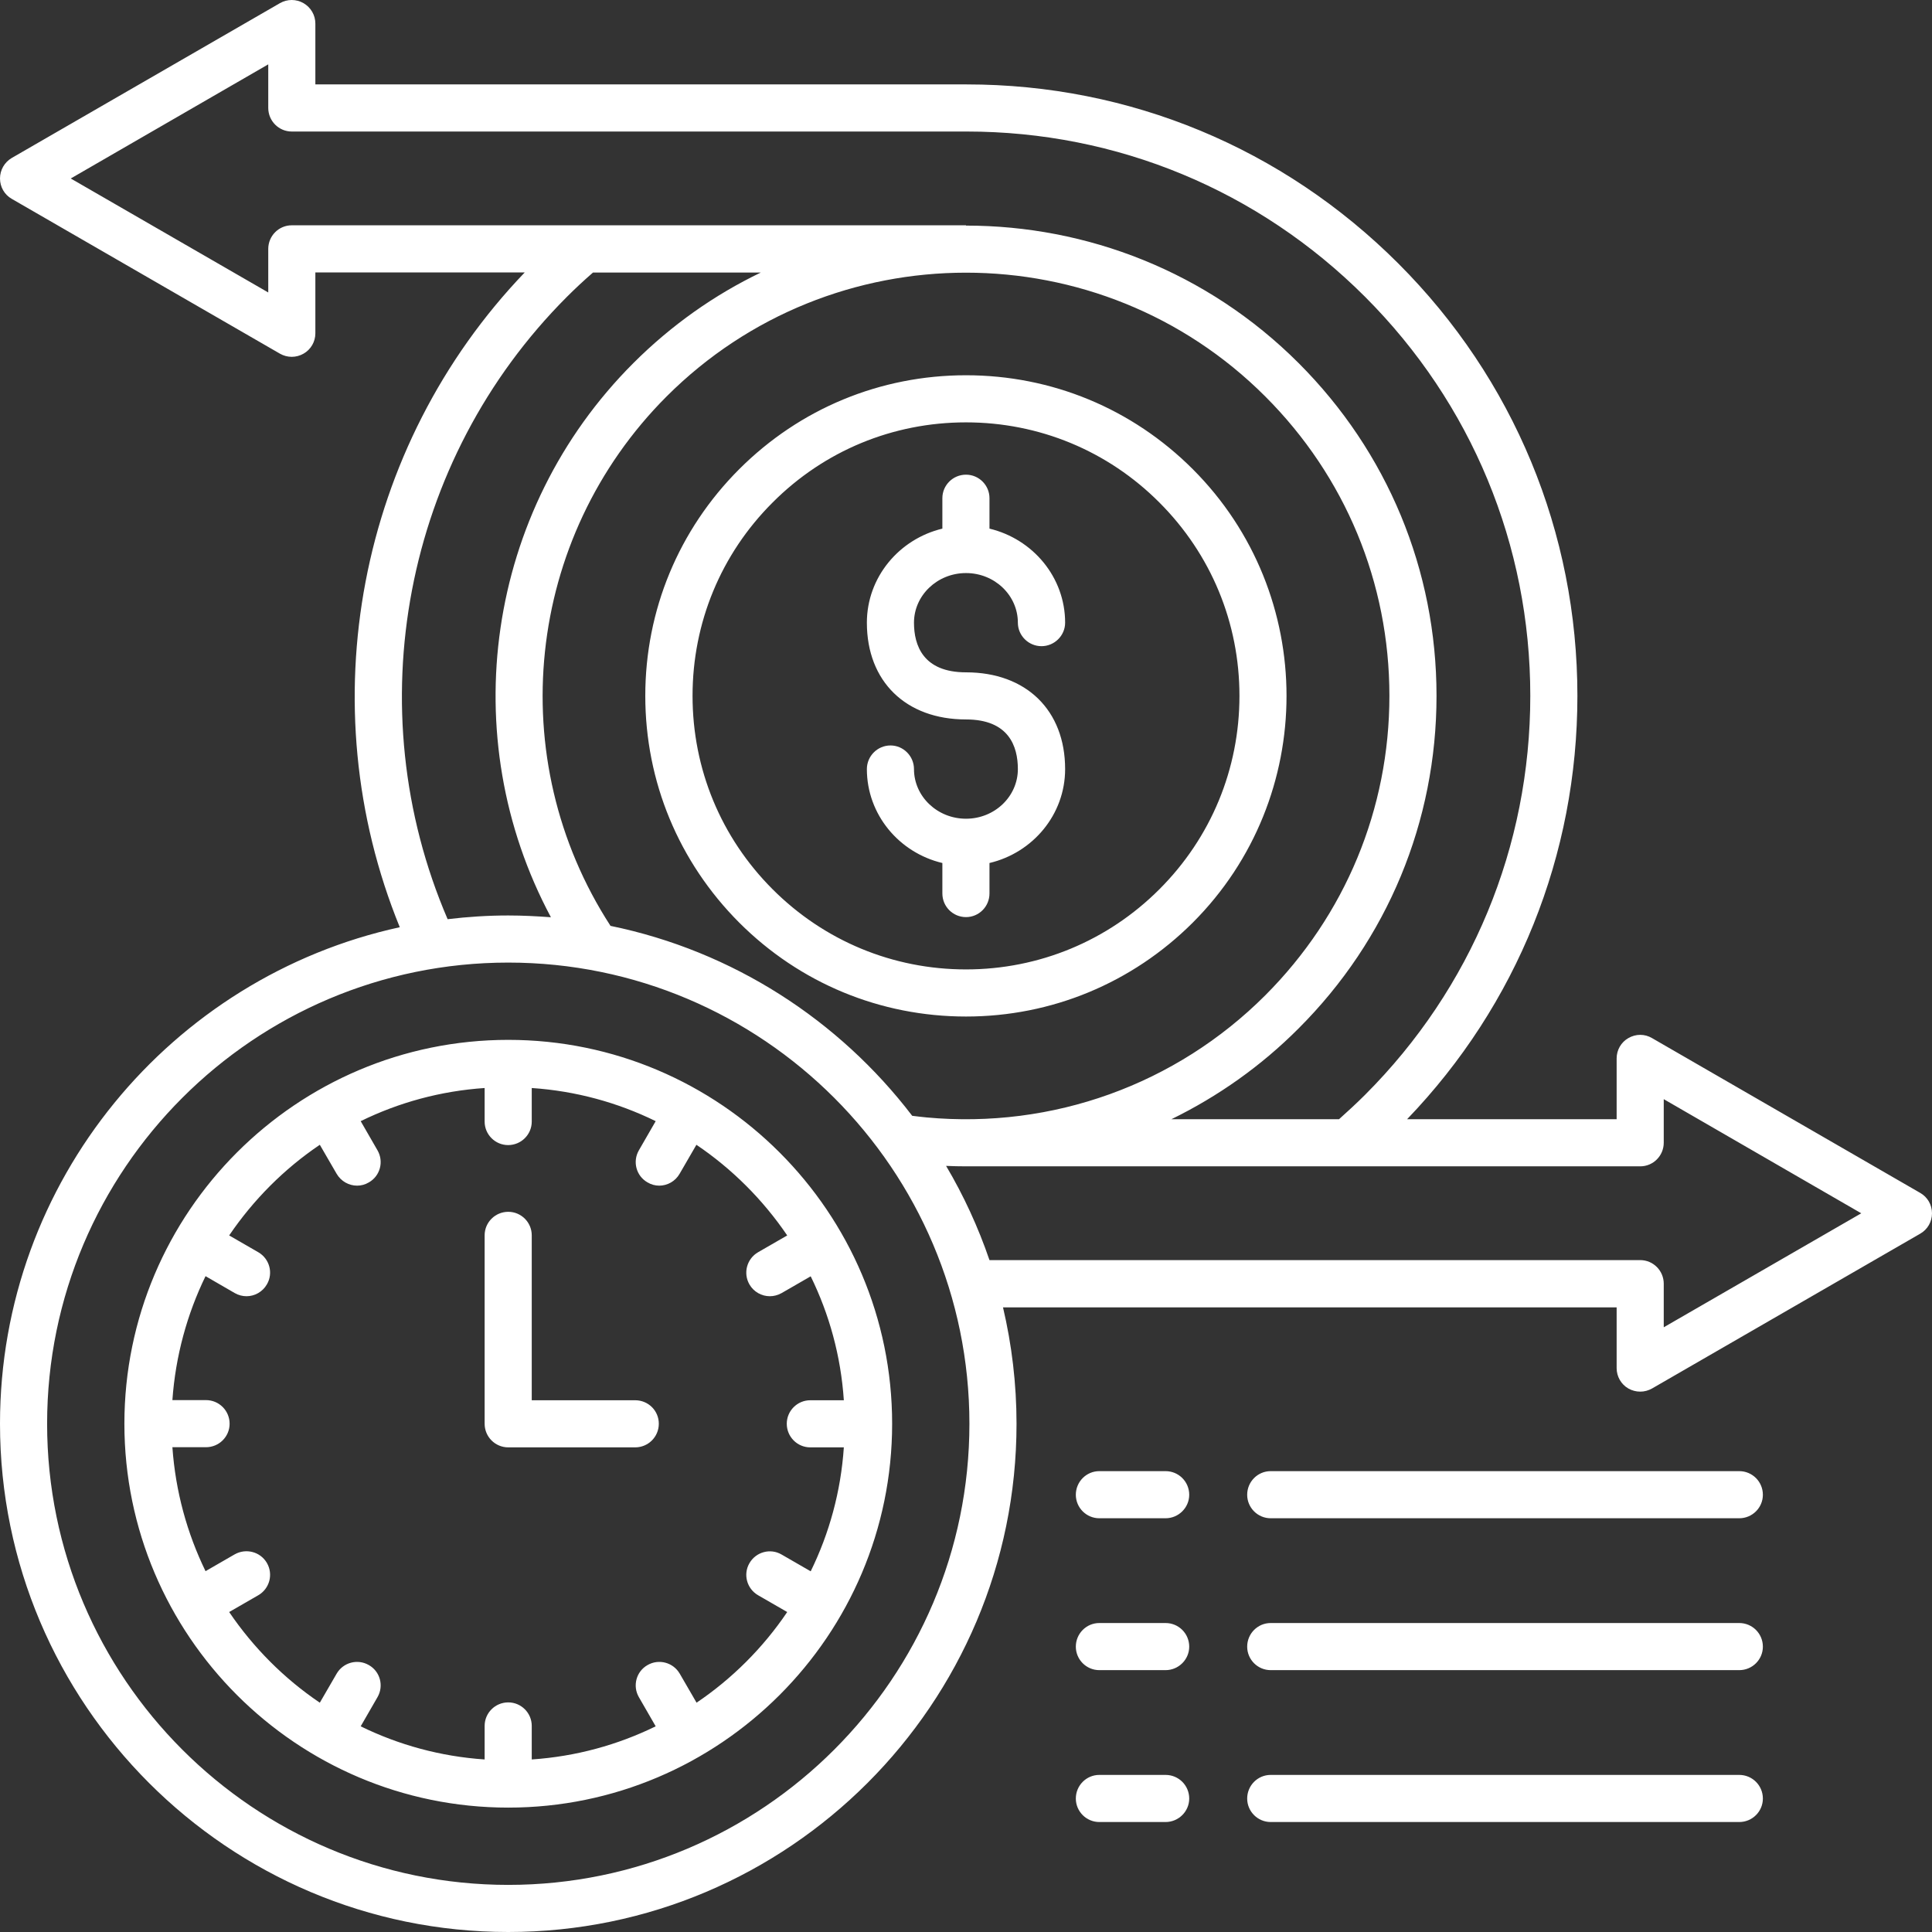 <svg width="13" height="13" viewBox="0 0 13 13" fill="none" xmlns="http://www.w3.org/2000/svg">
<rect x="0" y="0" width="13" height="13" fill="#333333" stroke="none"/>
<path d="M8.026 6.208C8.867 5.367 8.867 3.998 8.026 3.157C7.618 2.749 7.076 2.525 6.5 2.525C5.924 2.525 5.382 2.749 4.974 3.157C4.567 3.564 4.342 4.106 4.342 4.682C4.342 5.259 4.567 5.8 4.974 6.208C5.382 6.616 5.924 6.84 6.5 6.84C7.076 6.84 7.618 6.615 8.026 6.208ZM4.66 4.682C4.66 4.191 4.851 3.728 5.199 3.381C5.546 3.033 6.008 2.842 6.5 2.842C6.991 2.842 7.454 3.033 7.801 3.381C8.149 3.729 8.34 4.191 8.34 4.682C8.34 5.174 8.149 5.636 7.801 5.984C7.454 6.331 6.991 6.523 6.5 6.523C6.008 6.523 5.546 6.331 5.199 5.984C4.851 5.636 4.66 5.174 4.66 4.682ZM6.5 6.171C6.412 6.171 6.341 6.1 6.341 6.012V5.807C6.05 5.738 5.833 5.481 5.833 5.175C5.833 5.088 5.904 5.016 5.992 5.016C6.079 5.016 6.15 5.088 6.15 5.175C6.15 5.359 6.307 5.509 6.5 5.509C6.693 5.509 6.849 5.359 6.849 5.175C6.849 5.023 6.789 4.841 6.5 4.841C6.095 4.841 5.833 4.585 5.833 4.19C5.833 3.884 6.05 3.627 6.341 3.557V3.352C6.341 3.265 6.412 3.194 6.5 3.194C6.587 3.194 6.658 3.265 6.658 3.352V3.557C6.95 3.627 7.167 3.884 7.167 4.19C7.167 4.277 7.095 4.348 7.008 4.348C6.921 4.348 6.849 4.277 6.849 4.19C6.849 4.006 6.693 3.856 6.5 3.856C6.307 3.856 6.15 4.006 6.15 4.19C6.15 4.342 6.211 4.524 6.5 4.524C6.905 4.524 7.167 4.779 7.167 5.175C7.167 5.481 6.95 5.738 6.658 5.807V6.012C6.658 6.1 6.587 6.171 6.5 6.171ZM12.921 8.027L11.116 6.985C11.067 6.956 11.007 6.956 10.957 6.985C10.908 7.013 10.878 7.065 10.878 7.122V7.531H9.468C10.208 6.761 10.614 5.753 10.614 4.682C10.614 3.584 10.186 2.55 9.409 1.773C8.632 0.996 7.601 0.568 6.505 0.568C6.502 0.568 6.499 0.568 6.496 0.568H2.122V0.159C2.122 0.102 2.092 0.05 2.042 0.021C1.993 -0.007 1.933 -0.007 1.884 0.021L0.079 1.063C0.03 1.092 0 1.144 0 1.201C0 1.258 0.03 1.31 0.079 1.338L1.884 2.38C1.933 2.408 1.993 2.408 2.042 2.38C2.092 2.352 2.122 2.299 2.122 2.243V1.833H3.531C2.407 3.005 2.079 4.742 2.69 6.239C1.154 6.574 0 7.945 0 9.58C0 11.466 1.534 13 3.42 13C5.306 13 6.84 11.466 6.84 9.58C6.84 9.311 6.808 9.048 6.749 8.797H10.878V9.206C10.878 9.262 10.908 9.315 10.957 9.343C10.982 9.357 11.009 9.364 11.037 9.364C11.064 9.364 11.091 9.357 11.116 9.343L12.921 8.301C12.97 8.273 13 8.221 13 8.164C13 8.107 12.97 8.055 12.921 8.027ZM1.963 1.516C1.876 1.516 1.805 1.587 1.805 1.675V1.968L0.476 1.201L1.805 0.433V0.726C1.805 0.814 1.876 0.885 1.963 0.885H6.496H6.504C7.516 0.885 8.468 1.28 9.185 1.997C9.902 2.714 10.297 3.668 10.297 4.682C10.297 5.696 9.902 6.65 9.185 7.367C9.129 7.423 9.069 7.478 9.01 7.531H7.882C8.195 7.378 8.485 7.174 8.738 6.92C9.336 6.323 9.666 5.527 9.666 4.682C9.666 3.836 9.336 3.041 8.738 2.443C8.121 1.826 7.311 1.518 6.5 1.518V1.516H1.963ZM6.138 7.508C5.646 6.864 4.931 6.399 4.108 6.23C3.38 5.107 3.534 3.62 4.485 2.668C5.596 1.557 7.404 1.557 8.514 2.668C9.052 3.206 9.349 3.921 9.349 4.682C9.349 5.443 9.052 6.158 8.514 6.697C7.913 7.298 7.083 7.597 6.235 7.519C6.203 7.516 6.171 7.512 6.138 7.508ZM3.815 1.997C3.871 1.941 3.93 1.886 3.99 1.834H5.119C4.809 1.983 4.518 2.187 4.261 2.444C3.268 3.437 3.057 4.958 3.707 6.172C3.612 6.165 3.517 6.16 3.42 6.16C3.282 6.16 3.146 6.169 3.012 6.185C2.401 4.765 2.716 3.096 3.815 1.997ZM3.42 12.683C1.709 12.683 0.317 11.291 0.317 9.58C0.317 7.869 1.709 6.477 3.42 6.477C5.131 6.477 6.523 7.869 6.523 9.58C6.523 11.291 5.131 12.683 3.42 12.683ZM11.195 8.931V8.638C11.195 8.55 11.124 8.479 11.037 8.479H6.658C6.582 8.257 6.484 8.044 6.366 7.845C6.411 7.847 6.457 7.848 6.502 7.848H6.508H11.037C11.124 7.848 11.195 7.777 11.195 7.689V7.396L12.524 8.164L11.195 8.931ZM3.42 6.997C1.996 6.997 0.837 8.156 0.837 9.58C0.837 11.004 1.996 12.163 3.42 12.163C4.844 12.163 6.003 11.004 6.003 9.58C6.003 8.156 4.844 6.997 3.42 6.997ZM4.687 11.457L4.574 11.262C4.53 11.186 4.433 11.16 4.357 11.204C4.281 11.247 4.255 11.344 4.299 11.42L4.412 11.616C4.157 11.741 3.875 11.819 3.578 11.839V11.613C3.578 11.526 3.507 11.455 3.42 11.455C3.332 11.455 3.261 11.526 3.261 11.613V11.839C2.964 11.819 2.682 11.741 2.427 11.616L2.54 11.42C2.584 11.344 2.558 11.247 2.482 11.204C2.406 11.16 2.309 11.186 2.265 11.262L2.152 11.457C1.912 11.295 1.705 11.087 1.542 10.847L1.738 10.734C1.814 10.69 1.84 10.593 1.796 10.517C1.752 10.441 1.655 10.416 1.579 10.459L1.383 10.572C1.259 10.317 1.181 10.036 1.16 9.738H1.386C1.474 9.738 1.545 9.667 1.545 9.58C1.545 9.492 1.474 9.421 1.386 9.421H1.16C1.181 9.124 1.259 8.842 1.383 8.587L1.58 8.701C1.604 8.715 1.632 8.722 1.659 8.722C1.713 8.722 1.767 8.693 1.796 8.642C1.84 8.567 1.814 8.47 1.738 8.426L1.542 8.313C1.705 8.073 1.912 7.865 2.152 7.703L2.265 7.898C2.295 7.949 2.348 7.978 2.403 7.978C2.43 7.978 2.457 7.971 2.482 7.956C2.558 7.913 2.584 7.816 2.54 7.74L2.427 7.544C2.682 7.419 2.964 7.341 3.261 7.321V7.547C3.261 7.634 3.332 7.705 3.419 7.705C3.507 7.705 3.578 7.634 3.578 7.547V7.321C3.875 7.341 4.157 7.419 4.412 7.544L4.299 7.74C4.255 7.816 4.281 7.913 4.357 7.956C4.382 7.971 4.409 7.978 4.436 7.978C4.49 7.978 4.544 7.949 4.573 7.898L4.686 7.703C4.926 7.865 5.134 8.073 5.297 8.313L5.101 8.426C5.025 8.47 4.999 8.567 5.043 8.643C5.072 8.693 5.125 8.722 5.18 8.722C5.207 8.722 5.234 8.715 5.259 8.701L5.455 8.588C5.58 8.843 5.658 9.124 5.678 9.422H5.452C5.365 9.422 5.294 9.493 5.294 9.58C5.294 9.668 5.365 9.739 5.452 9.739H5.678C5.658 10.036 5.58 10.318 5.455 10.573L5.259 10.46C5.184 10.416 5.087 10.442 5.043 10.518C4.999 10.593 5.025 10.69 5.101 10.734L5.297 10.847C5.135 11.087 4.927 11.295 4.687 11.457ZM4.433 9.58C4.433 9.668 4.362 9.739 4.274 9.739H3.42C3.332 9.739 3.261 9.668 3.261 9.58V8.312C3.261 8.225 3.332 8.154 3.42 8.154C3.507 8.154 3.578 8.225 3.578 8.312V9.422H4.274C4.362 9.422 4.433 9.492 4.433 9.58ZM8.002 10.058C8.002 10.145 7.93 10.216 7.843 10.216H7.397C7.31 10.216 7.239 10.145 7.239 10.058C7.239 9.97 7.31 9.899 7.397 9.899H7.843C7.931 9.899 8.002 9.97 8.002 10.058ZM11.862 10.058C11.862 10.145 11.791 10.216 11.703 10.216H8.55C8.463 10.216 8.392 10.145 8.392 10.058C8.392 9.97 8.463 9.899 8.55 9.899H11.703C11.791 9.899 11.862 9.97 11.862 10.058ZM11.862 11.08C11.862 11.167 11.791 11.238 11.703 11.238H8.55C8.463 11.238 8.392 11.167 8.392 11.08C8.392 10.992 8.463 10.921 8.55 10.921H11.703C11.791 10.921 11.862 10.992 11.862 11.08ZM8.002 11.08C8.002 11.167 7.93 11.238 7.843 11.238H7.397C7.31 11.238 7.239 11.167 7.239 11.08C7.239 10.992 7.31 10.921 7.397 10.921H7.843C7.931 10.921 8.002 10.992 8.002 11.08ZM8.002 12.102C8.002 12.189 7.93 12.26 7.843 12.26H7.397C7.31 12.26 7.239 12.189 7.239 12.102C7.239 12.014 7.31 11.943 7.397 11.943H7.843C7.931 11.943 8.002 12.014 8.002 12.102ZM11.862 12.102C11.862 12.189 11.791 12.26 11.703 12.26H8.55C8.463 12.26 8.392 12.189 8.392 12.102C8.392 12.014 8.463 11.943 8.55 11.943H11.703C11.791 11.943 11.862 12.014 11.862 12.102Z" fill="white"/>
</svg>
